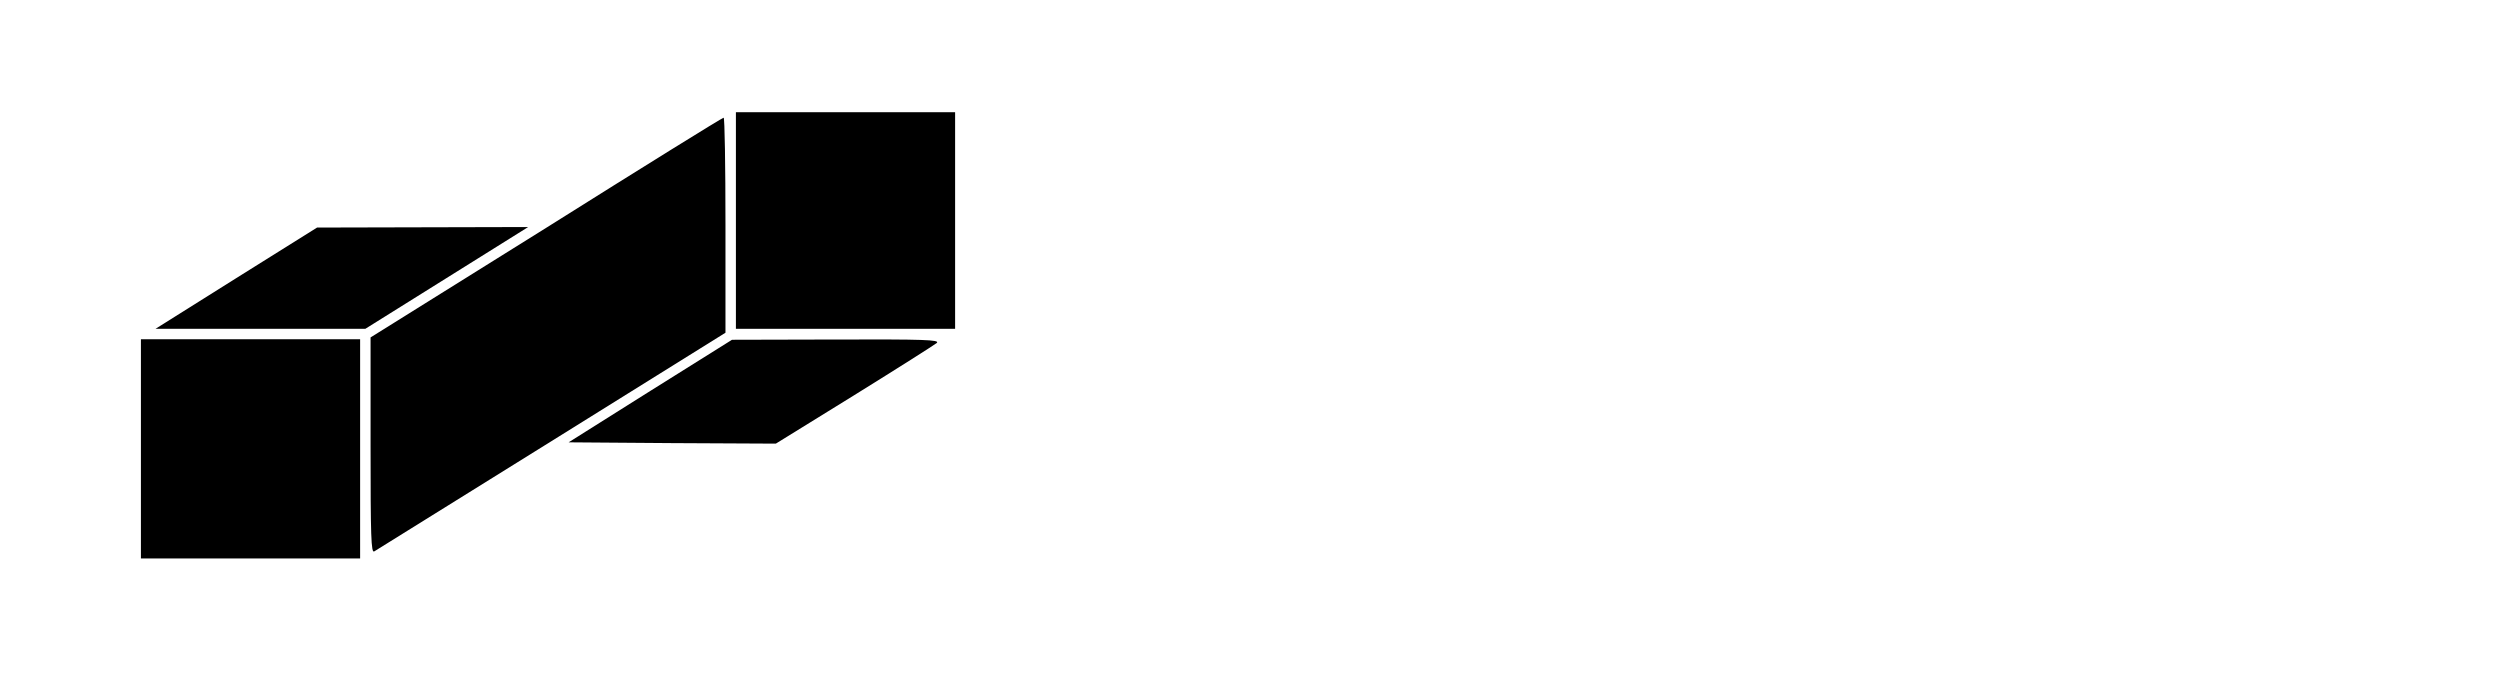 <?xml version="1.0" standalone="no"?>
<!DOCTYPE svg PUBLIC "-//W3C//DTD SVG 20010904//EN"
 "http://www.w3.org/TR/2001/REC-SVG-20010904/DTD/svg10.dtd">
<svg version="1.0" xmlns="http://www.w3.org/2000/svg"
 width="958pt" height="260pt" viewBox="0 0 958 260"
 preserveAspectRatio="xMidYMid meet">

<g transform="translate(0,260) scale(0.1,-0.1)"
fill="#000000" stroke="none">
<path d="M2820 1755 l0 -415 420 0 420 0 0 415 0 415 -420 0 -420 0 0 -415z"/>
<path d="M2093 1727 l-673 -420 0 -414 c0 -349 2 -413 14 -406 7 4 313 195
680 423 l666 415 0 413 c0 226 -3 412 -7 411 -5 0 -311 -190 -680 -422z"/>
<path d="M905 1534 l-309 -194 402 0 402 0 312 195 312 195 -404 -1 -405 -1
-310 -194z"/>
<path d="M540 880 l0 -420 420 0 420 0 0 420 0 420 -420 0 -420 0 0 -420z"/>
<path d="M2492 1102 l-313 -197 397 -3 397 -2 301 186 c166 103 308 193 316
200 12 12 -49 14 -385 13 l-400 -1 -313 -196z"/>
</g>
</svg>
